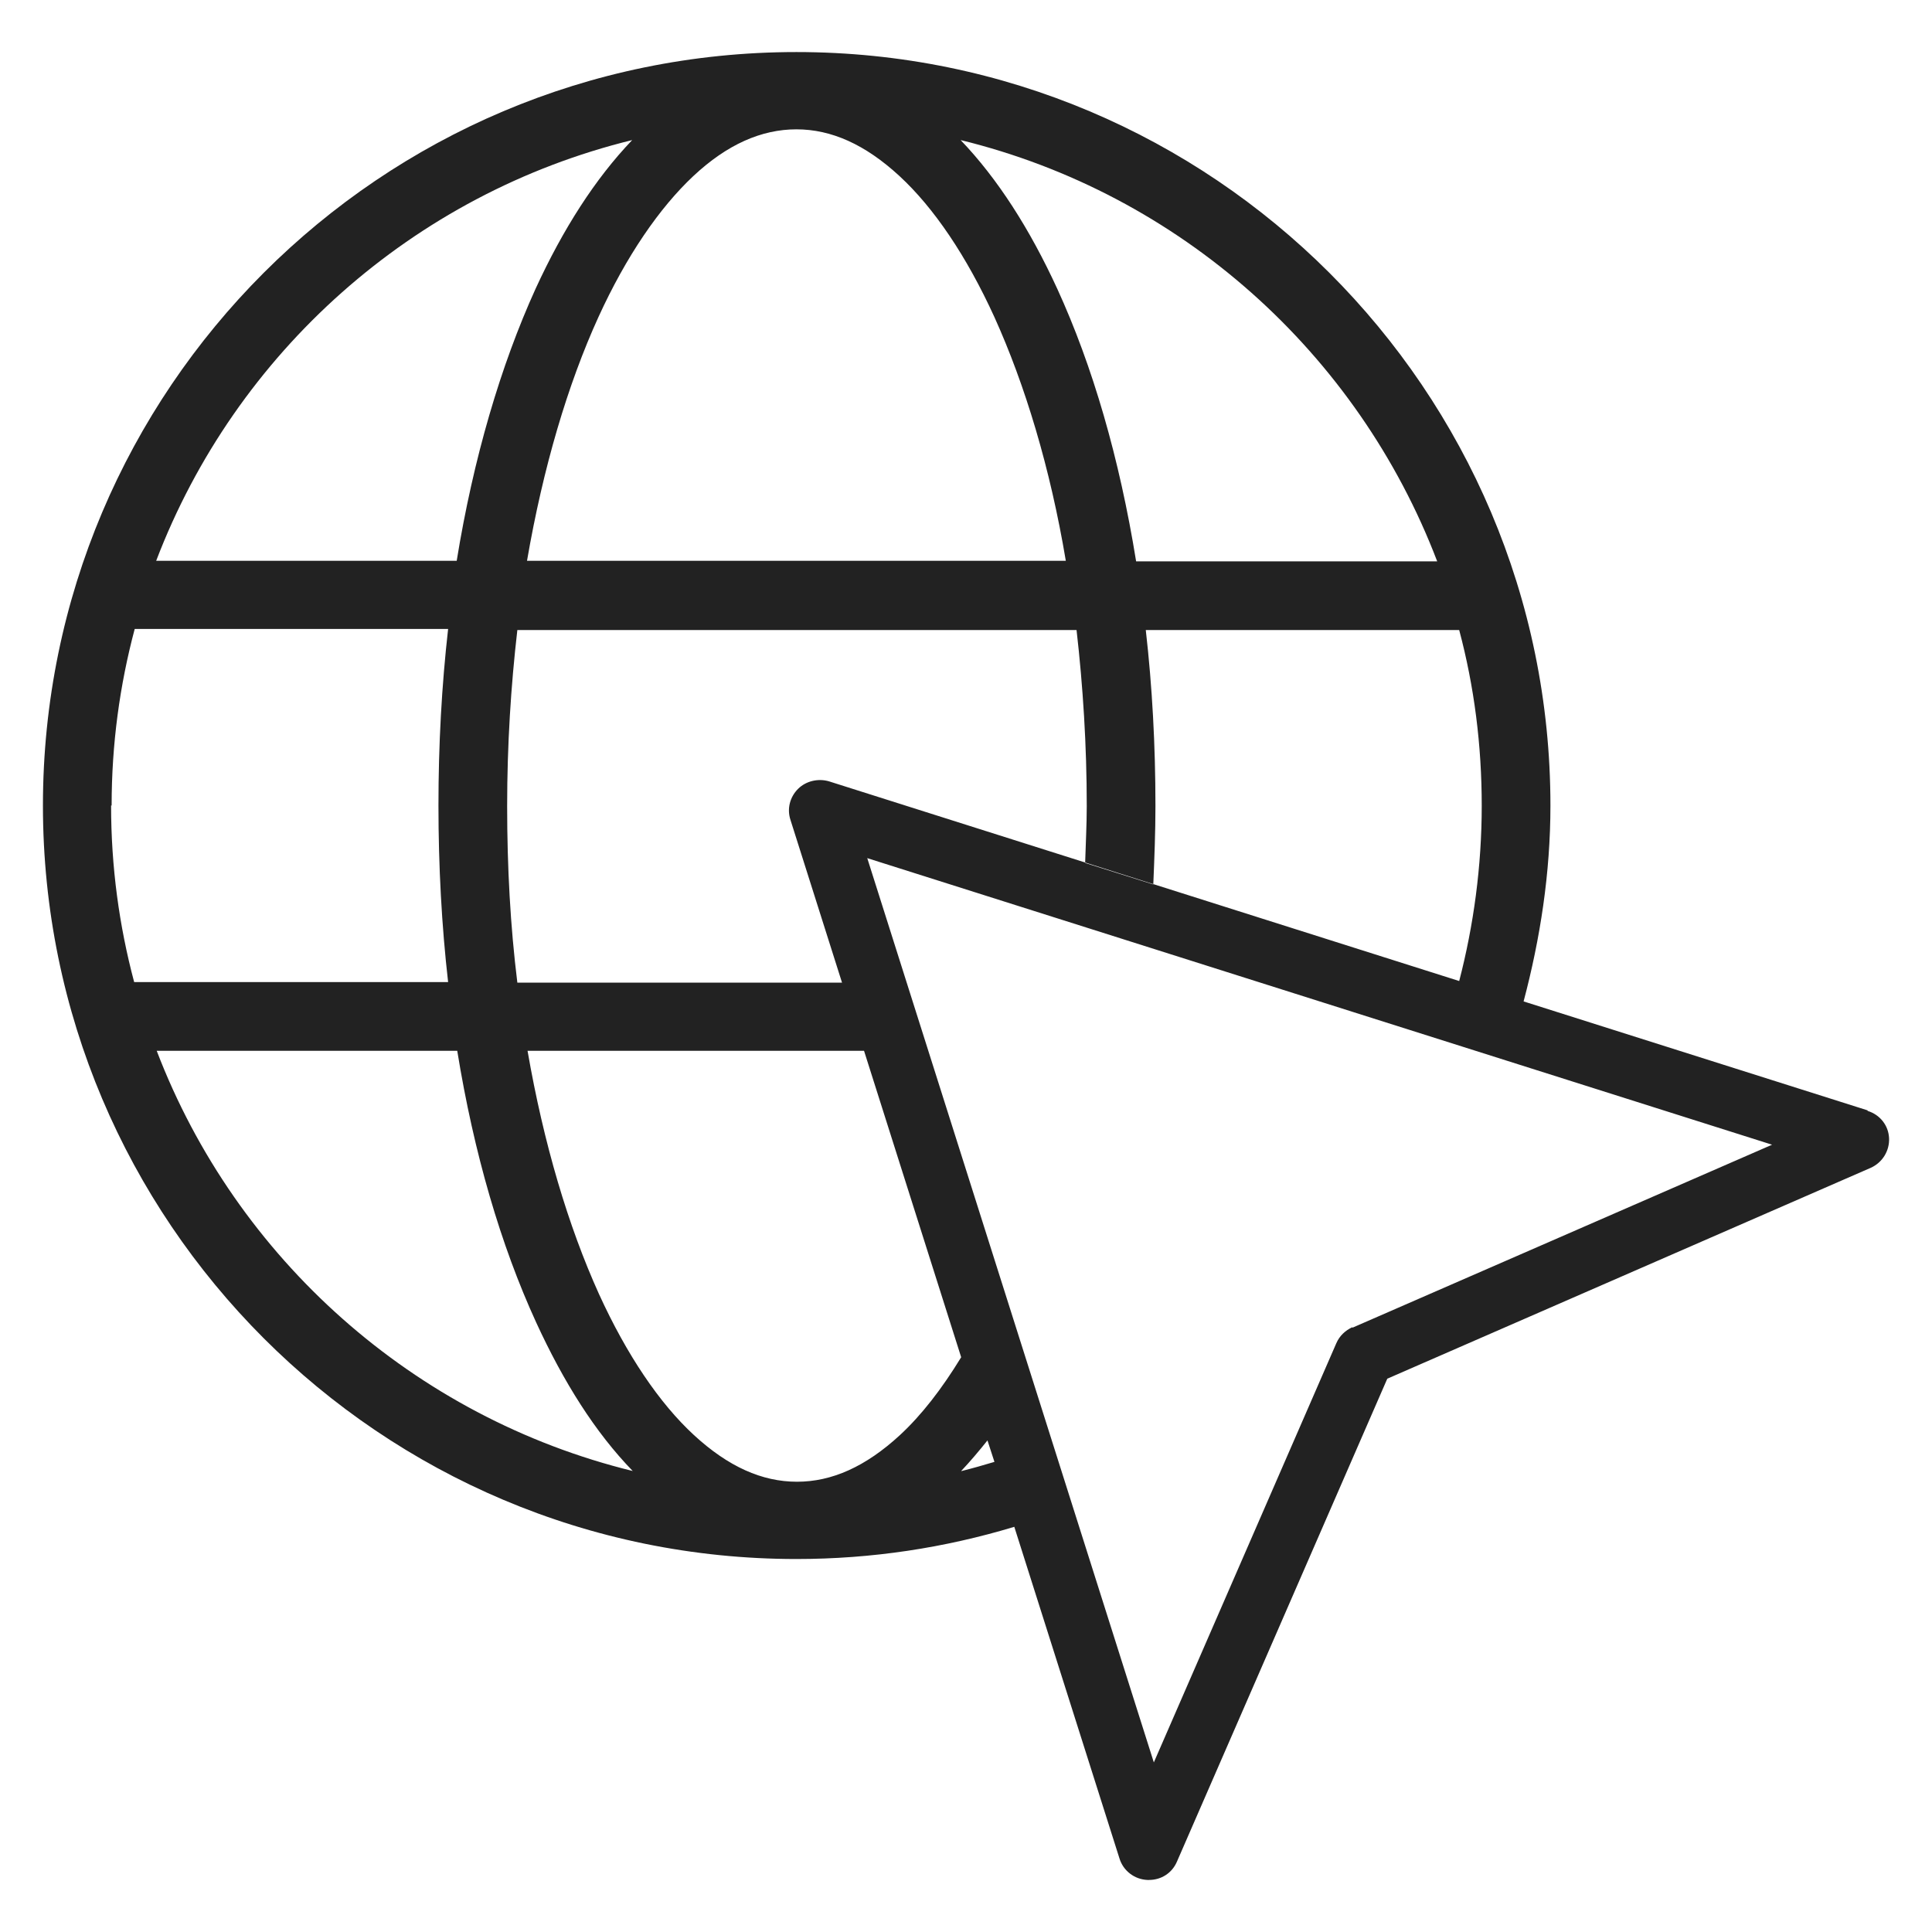 <svg width="36" height="36" viewBox="0 0 36 36" fill="none" xmlns="http://www.w3.org/2000/svg">
<g id="website_M 1">
<path id="Vector" fill-rule="evenodd" clip-rule="evenodd" d="M34.8 20.69L28.39 18.66C28.7 17.49 28.89 16.27 28.89 15.01C28.89 7.26 22.59 0.97 14.84 0.97C7.09 0.97 0.8 7.26 0.8 15.01C0.8 22.76 7.09 29.05 14.84 29.05C16.25 29.05 17.61 28.84 18.9 28.45L20.86 34.63C20.93 34.86 21.14 35.02 21.38 35.03H21.41C21.64 35.03 21.84 34.9 21.93 34.69L25.85 25.69L34.86 21.76C35.08 21.66 35.21 21.44 35.2 21.21C35.19 20.97 35.03 20.77 34.8 20.7V20.69ZM27.61 15.01C27.61 16.14 27.46 17.24 27.19 18.28L15.45 14.56C15.25 14.5 15.02 14.55 14.87 14.7C14.72 14.85 14.66 15.07 14.73 15.28L15.69 18.31H9.64C9.51 17.26 9.45 16.16 9.45 15.02C9.45 13.88 9.52 12.78 9.64 11.74H20.06C20.18 12.79 20.25 13.89 20.25 15.02C20.25 15.38 20.23 15.73 20.22 16.08L21.49 16.48C21.51 16 21.53 15.51 21.53 15.02C21.53 13.89 21.47 12.79 21.35 11.74H27.19C27.47 12.79 27.61 13.88 27.61 15.02V15.01ZM17.9 2.61C21.99 3.61 25.3 6.58 26.78 10.46H21.17C20.86 8.54 20.36 6.82 19.7 5.38C19.19 4.27 18.59 3.33 17.9 2.61V2.61ZM14.84 2.41C15.49 2.41 16.12 2.69 16.76 3.28C17.4 3.87 18.01 4.77 18.53 5.91C19.1 7.17 19.57 8.72 19.86 10.45H9.82C10.12 8.71 10.58 7.16 11.15 5.91C11.67 4.77 12.29 3.87 12.92 3.28C13.55 2.69 14.19 2.41 14.84 2.41V2.41ZM11.78 2.61C11.09 3.33 10.49 4.27 9.98 5.38C9.33 6.81 8.82 8.54 8.51 10.45H2.91C4.39 6.57 7.7 3.61 11.78 2.61V2.61ZM2.08 15.01C2.08 13.87 2.23 12.77 2.51 11.72H8.35C8.23 12.78 8.17 13.88 8.17 15.01C8.17 16.14 8.23 17.25 8.35 18.3H2.5C2.22 17.25 2.07 16.15 2.07 15.01H2.08ZM2.92 19.58H8.52C8.83 21.49 9.33 23.2 9.99 24.64C10.5 25.75 11.09 26.69 11.79 27.41C7.71 26.41 4.4 23.45 2.92 19.58V19.58ZM14.85 27.61C14.2 27.61 13.57 27.33 12.93 26.74C12.29 26.15 11.68 25.25 11.16 24.11C10.59 22.85 10.13 21.31 9.83 19.58H16.1L17.91 25.29C17.55 25.88 17.17 26.37 16.77 26.74C16.13 27.33 15.5 27.61 14.85 27.61ZM17.91 27.41C18.08 27.23 18.24 27.04 18.4 26.84L18.53 27.24C18.33 27.3 18.12 27.36 17.92 27.41H17.91ZM25.2 24.73C25.07 24.79 24.96 24.89 24.9 25.03L21.5 32.84L16.16 15.99L33.02 21.33L25.2 24.74V24.73Z" fill="#222222"/>
</g>
</svg>
